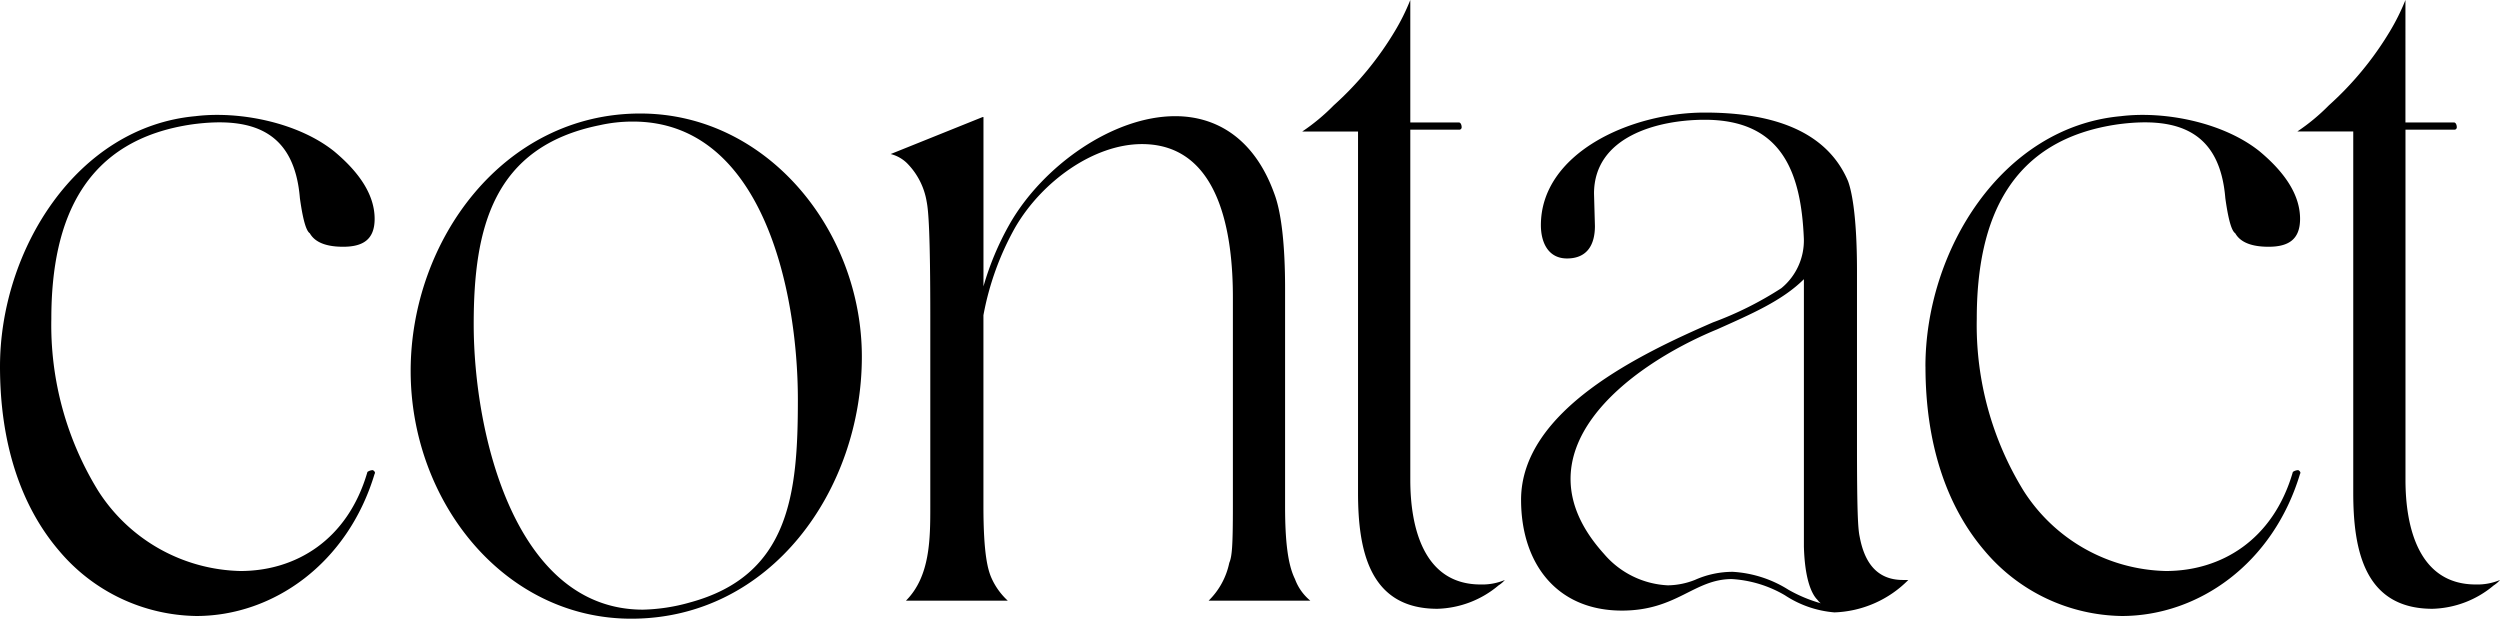 <svg xmlns="http://www.w3.org/2000/svg" width="244.288" height="60.456"><path data-name="パス 40" d="M0 35.816c0 7.48 2.024 13.64 5.808 18.04a17.844 17.844 0 0 0 13.376 6.336c7.48 0 14.784-5.1 17.424-13.9.088-.088 0-.264-.176-.352a.943.943 0 0 0-.528.176c-1.936 6.688-7.04 9.68-12.408 9.68a16.934 16.934 0 0 1-13.9-7.832 30.879 30.879 0 0 1-4.58-16.812c0-9.856 3.344-17.512 13.816-19.008 5.984-.792 9.944.792 10.472 7.216.352 2.552.7 3.256.968 3.432.352.616 1.144 1.32 3.256 1.32 1.936 0 3.08-.7 3.08-2.728q0-3.3-3.96-6.6c-3.52-2.816-9.24-3.96-13.552-3.432C7.48 12.408 0 24.464 0 35.816Zm40.128.44c0 12.672 9.064 24.2 21.56 24.2 13.64-.004 22.528-12.584 22.528-25.604 0-12.32-9.24-23.76-21.648-23.76-13.376-.004-22.44 12.404-22.44 25.16Zm6.16-4.576c0-9.328 1.848-17.336 12.32-19.448a14.693 14.693 0 0 1 3.256-.352c12.584 0 16.1 16.368 16.1 27.192 0 9.152-.792 17.16-10.56 19.8a18.124 18.124 0 0 1-4.576.7c-12.492.004-16.54-17.156-16.54-27.892Zm40.744-16.628a3.52 3.52 0 0 1 1.584.88 6.952 6.952 0 0 1 1.936 3.784c.176.88.352 3.08.352 11.264v18.472c0 3.168 0 6.864-2.376 9.24h9.944a6.715 6.715 0 0 1-1.584-2.2c-.352-.792-.792-2.288-.792-7.04V30.8a27.8 27.8 0 0 1 3.08-8.536c2.64-4.576 7.744-8.184 12.408-8.184 7.744 0 8.888 9.064 8.888 14.96v20.412c0 3.96-.088 4.928-.352 5.544a7.223 7.223 0 0 1-2.02 3.7h9.94a4.927 4.927 0 0 1-1.5-2.112c-.7-1.408-.968-3.7-.968-7.128v-21.3c0-4.136-.352-7.392-1.056-9.24-1.932-5.364-5.628-7.564-9.676-7.564-6.072 0-12.936 4.84-16.192 10.56a27.856 27.856 0 0 0-2.548 6.072V11.44h-.088Zm45.668-2.2V48.14c0 5.54 1.06 11.348 7.748 11.348a9.668 9.668 0 0 0 5.984-2.288 2.808 2.808 0 0 0 .616-.528 5.686 5.686 0 0 1-2.376.44c-5.632 0-6.864-5.72-6.864-10.208V12.672h4.752a.233.233 0 0 0 .264-.264c0-.176-.088-.44-.264-.44h-4.752V0a20.958 20.958 0 0 1-1.584 3.168 31.444 31.444 0 0 1-5.9 7.128 19.692 19.692 0 0 1-3.076 2.556Zm15.932 35.988c0 6.16 3.432 10.824 9.856 10.824 5.368 0 7.04-3.08 10.736-3.08a11.585 11.585 0 0 1 5.192 1.584 10.283 10.283 0 0 0 4.84 1.672 10.674 10.674 0 0 0 7.216-3.168h-.528c-2.644 0-3.784-1.848-4.224-4.22-.176-.792-.264-2.552-.264-9.152V26.488c0-5.9-.616-8.1-.88-8.8C178.288 12.32 172.304 11 166.584 11c-7.392 0-16.016 4.048-16.016 11 0 1.672.7 3.256 2.552 3.256 2.024 0 2.728-1.408 2.728-3.168l-.088-3.168c0-5.544 6.16-7.216 10.824-7.216 7.568 0 9.416 5.192 9.68 11.616a6.028 6.028 0 0 1-2.2 4.84 33.841 33.841 0 0 1-6.688 3.344c-6.864 2.992-18.744 8.536-18.744 17.336Zm19.1-16.632c3.344-1.5 6.424-2.816 8.536-4.928v26.136c.088 3.08.7 4.488 1.232 5.1.176.176.264.352.44.44a14.2 14.2 0 0 1-3.168-1.32 11.442 11.442 0 0 0-5.456-1.76 9.032 9.032 0 0 0-3.7.792 7.416 7.416 0 0 1-2.64.528 8.737 8.737 0 0 1-6.248-3.08c-8.888-9.852 2.288-18.3 11-21.908Zm20.416 3.608c0 7.48 2.024 13.64 5.808 18.04a17.844 17.844 0 0 0 13.372 6.336c7.48 0 14.784-5.1 17.424-13.9.088-.088 0-.264-.176-.352a.943.943 0 0 0-.528.176c-1.936 6.688-7.04 9.68-12.408 9.68a16.934 16.934 0 0 1-13.9-7.832 30.879 30.879 0 0 1-4.58-16.812c0-9.856 3.344-17.512 13.816-19.008 5.984-.792 9.944.792 10.472 7.216.352 2.552.7 3.256.968 3.432.352.616 1.144 1.32 3.256 1.32 1.936 0 3.08-.7 3.08-2.728q0-3.3-3.96-6.6c-3.52-2.816-9.24-3.96-13.552-3.432-11.616 1.056-19.096 13.112-19.096 24.464Zm41.8-22.968v35.288c0 5.544 1.056 11.352 7.744 11.352a9.668 9.668 0 0 0 5.984-2.288 2.808 2.808 0 0 0 .616-.528 5.686 5.686 0 0 1-2.376.44c-5.632 0-6.864-5.72-6.864-10.208V12.672h4.748a.233.233 0 0 0 .264-.264c0-.176-.088-.44-.264-.44h-4.752V0a20.957 20.957 0 0 1-1.584 3.168 31.444 31.444 0 0 1-5.9 7.128 19.692 19.692 0 0 1-3.08 2.552Z"/></svg>